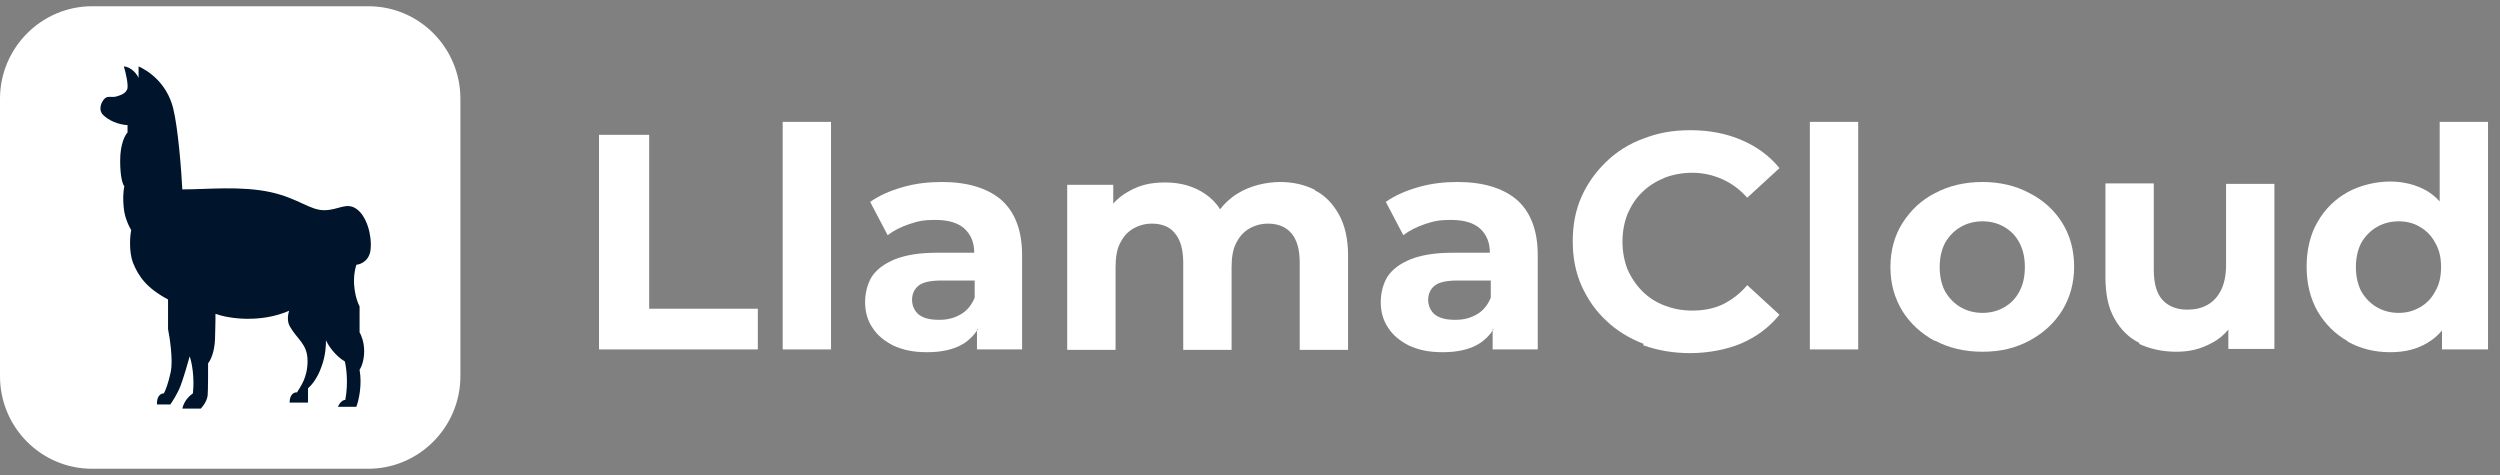 <svg width="200" height="38" viewBox="0 0 200 38" fill="none" xmlns="http://www.w3.org/2000/svg">
<rect x="0" y="0" width="200" height="38" fill="#808080" stroke="none"/>
<g clip-path="url(#clip0_3153_69)">
<path d="M0 7.9C0 3.83 3.315 0.5 7.366 0.5H29.466C33.554 0.5 36.832 3.83 36.832 7.9V30.1C36.832 34.17 33.517 37.5 29.466 37.5H7.366C3.278 37.5 0 34.17 0 30.1V7.9Z" fill="white"/>
<path d="M23.168 24.846C20.81 25.882 18.232 25.475 17.238 25.105C17.238 25.327 17.238 26.067 17.201 27.14C17.164 28.176 16.832 28.842 16.648 29.064C16.648 29.73 16.648 31.173 16.611 31.654C16.538 32.135 16.206 32.542 16.059 32.69H14.585C14.733 32.024 15.212 31.617 15.433 31.469C15.58 30.1 15.322 28.916 15.175 28.509C15.027 29.027 14.696 30.211 14.438 30.877C14.18 31.543 13.775 32.135 13.628 32.357H12.56C12.523 31.691 12.854 31.469 13.112 31.469C13.223 31.284 13.481 30.618 13.665 29.73C13.849 28.805 13.591 27.066 13.444 26.326V23.958C11.713 23.033 11.086 22.108 10.645 21.035C10.313 20.184 10.387 18.926 10.497 18.408C10.387 18.223 10.092 17.705 9.945 16.965C9.797 15.966 9.871 15.263 9.945 14.893C9.834 14.782 9.613 14.227 9.613 12.858C9.613 11.489 10.018 10.786 10.203 10.601V10.009C9.466 9.972 8.692 9.639 8.25 9.195C7.808 8.751 8.14 8.085 8.398 7.863C8.656 7.641 8.95 7.826 9.319 7.715C9.687 7.604 10.018 7.493 10.166 7.16C10.313 6.901 10.055 5.791 9.908 5.31C10.571 5.384 10.976 5.976 11.086 6.235V5.31C11.897 5.68 13.333 6.642 13.849 8.64C14.254 10.268 14.512 13.672 14.585 15.152C16.648 15.152 19.263 14.856 21.657 15.374C23.831 15.855 24.788 16.817 25.93 16.817C27.072 16.817 27.698 16.151 28.508 16.706C29.319 17.261 29.761 18.778 29.65 19.925C29.576 20.85 28.877 21.146 28.508 21.183C28.066 22.626 28.508 24.032 28.766 24.513V26.585C28.877 26.77 29.134 27.325 29.134 28.102C29.134 28.879 28.877 29.434 28.766 29.582C28.987 30.803 28.692 32.061 28.508 32.542H27.035C27.219 32.098 27.514 31.987 27.624 31.987C27.882 30.618 27.698 29.36 27.587 28.916C26.777 28.435 26.225 27.584 26.077 27.214C26.077 27.51 26.077 28.398 25.709 29.36C25.377 30.322 24.862 30.877 24.641 31.062V32.209H23.168C23.168 31.506 23.573 31.358 23.757 31.395C24.015 30.951 24.604 30.248 24.604 28.879C24.604 27.51 23.794 27.177 23.204 26.141C22.91 25.66 23.057 25.031 23.168 24.772V24.846Z" fill="#00142B"/>
<path fill-rule="evenodd" clip-rule="evenodd" d="M78.232 26.326C77.937 26.807 77.532 27.214 77.053 27.51C76.317 27.954 75.359 28.176 74.18 28.176C73.002 28.176 72.265 27.991 71.492 27.658C70.755 27.288 70.166 26.807 69.797 26.215C69.392 25.623 69.208 24.92 69.208 24.18C69.208 23.44 69.392 22.7 69.76 22.108C70.166 21.516 70.792 21.072 71.602 20.739C72.449 20.406 73.554 20.221 74.88 20.221H77.937C77.937 19.407 77.68 18.778 77.164 18.297C76.685 17.853 75.912 17.594 74.843 17.594C73.775 17.594 73.444 17.705 72.744 17.927C72.081 18.149 71.492 18.445 71.013 18.815L69.613 16.151C70.35 15.633 71.197 15.263 72.228 14.967C73.26 14.671 74.291 14.56 75.359 14.56C77.385 14.56 78.969 15.041 80.074 15.966C81.178 16.928 81.768 18.408 81.768 20.406V27.954H78.158V26.326H78.232ZM77.974 22.441H75.322C74.401 22.441 73.775 22.589 73.444 22.885C73.112 23.181 72.965 23.551 72.965 23.995C72.965 24.439 73.149 24.883 73.517 25.179C73.923 25.475 74.438 25.586 75.138 25.586C75.838 25.586 76.353 25.438 76.869 25.142C77.385 24.846 77.753 24.365 77.974 23.81V22.478V22.441Z" fill="white"/>
<path d="M105.193 15.189C104.383 14.782 103.462 14.56 102.394 14.56C101.326 14.56 100 14.856 99.005 15.485C98.453 15.818 97.974 16.262 97.606 16.743C97.311 16.262 96.906 15.855 96.427 15.522C95.506 14.893 94.438 14.597 93.223 14.597C92.007 14.597 91.16 14.819 90.313 15.3C89.834 15.559 89.392 15.892 89.061 16.299V14.782H85.377V27.991H89.245V21.368C89.245 20.591 89.355 19.925 89.613 19.444C89.871 18.926 90.203 18.556 90.644 18.297C91.087 18.038 91.602 17.89 92.155 17.89C92.965 17.89 93.591 18.149 93.996 18.667C94.438 19.185 94.659 19.962 94.659 21.035V27.991H98.527V21.368C98.527 20.591 98.637 19.925 98.895 19.444C99.153 18.926 99.484 18.556 99.926 18.297C100.368 18.038 100.884 17.89 101.436 17.89C102.247 17.89 102.873 18.149 103.315 18.667C103.757 19.185 103.978 19.962 103.978 21.035V27.991H107.845V20.443C107.845 19.111 107.587 18.001 107.109 17.15C106.63 16.299 106.004 15.633 105.193 15.226V15.189Z" fill="white"/>
<path fill-rule="evenodd" clip-rule="evenodd" d="M119.484 26.326C119.19 26.807 118.785 27.214 118.306 27.51C117.569 27.954 116.611 28.176 115.433 28.176C114.254 28.176 113.518 27.991 112.744 27.658C112.007 27.288 111.418 26.807 111.05 26.215C110.645 25.623 110.46 24.92 110.46 24.18C110.46 23.44 110.645 22.7 111.013 22.108C111.418 21.516 112.044 21.072 112.855 20.739C113.702 20.406 114.807 20.221 116.133 20.221H119.19C119.19 19.407 118.932 18.778 118.416 18.297C117.937 17.853 117.164 17.594 116.096 17.594C115.028 17.594 114.696 17.705 113.996 17.927C113.333 18.149 112.744 18.445 112.265 18.815L110.866 16.151C111.602 15.633 112.449 15.263 113.481 14.967C114.512 14.671 115.543 14.56 116.611 14.56C118.637 14.56 120.221 15.041 121.326 15.966C122.431 16.928 123.02 18.408 123.02 20.406V27.954H119.411V26.326H119.484ZM119.263 22.441H116.611C115.691 22.441 115.065 22.589 114.733 22.885C114.402 23.181 114.254 23.551 114.254 23.995C114.254 24.439 114.438 24.883 114.807 25.179C115.212 25.475 115.727 25.586 116.427 25.586C117.127 25.586 117.643 25.438 118.158 25.142C118.674 24.846 119.042 24.365 119.263 23.81V22.478V22.441Z" fill="white"/>
<path d="M131.455 27.621C132.597 28.028 133.849 28.25 135.212 28.25C136.575 28.25 138.085 27.991 139.3 27.473C140.516 26.955 141.547 26.178 142.357 25.179L139.779 22.811C139.19 23.514 138.527 23.995 137.79 24.365C137.053 24.698 136.28 24.846 135.396 24.846C134.512 24.846 133.849 24.698 133.149 24.439C132.486 24.18 131.897 23.81 131.381 23.292C130.902 22.811 130.497 22.219 130.203 21.553C129.945 20.887 129.797 20.147 129.797 19.333C129.797 18.519 129.945 17.779 130.203 17.113C130.497 16.447 130.866 15.855 131.381 15.374C131.86 14.893 132.449 14.523 133.149 14.227C133.812 13.968 134.586 13.82 135.396 13.82C136.206 13.82 137.053 14.005 137.79 14.338C138.527 14.671 139.19 15.152 139.779 15.818L142.357 13.45C141.547 12.451 140.516 11.711 139.3 11.193C138.085 10.675 136.722 10.416 135.249 10.416C133.775 10.416 132.634 10.638 131.492 11.082C130.35 11.489 129.355 12.118 128.508 12.932C127.661 13.746 126.998 14.671 126.519 15.744C126.041 16.817 125.82 18.001 125.82 19.296C125.82 20.591 126.041 21.775 126.519 22.848C126.998 23.921 127.661 24.883 128.508 25.66C129.355 26.474 130.35 27.066 131.492 27.51L131.455 27.621Z" fill="white"/>
<path fill-rule="evenodd" clip-rule="evenodd" d="M154.807 27.251C155.912 27.843 157.164 28.139 158.6 28.139C160.037 28.139 161.252 27.843 162.357 27.251C163.462 26.659 164.346 25.845 164.972 24.846C165.599 23.81 165.93 22.663 165.93 21.331C165.93 19.999 165.599 18.815 164.972 17.816C164.346 16.817 163.462 16.003 162.357 15.448C161.252 14.856 160 14.56 158.6 14.56C157.201 14.56 155.912 14.856 154.807 15.448C153.702 16.003 152.855 16.817 152.192 17.853C151.565 18.852 151.234 20.036 151.234 21.368C151.234 22.7 151.565 23.847 152.192 24.883C152.818 25.882 153.702 26.696 154.807 27.288V27.251ZM160.331 24.587C159.816 24.883 159.227 25.031 158.6 25.031C157.974 25.031 157.385 24.883 156.869 24.587C156.354 24.291 155.948 23.884 155.617 23.329C155.322 22.774 155.175 22.108 155.175 21.368C155.175 20.628 155.322 19.962 155.617 19.407C155.948 18.852 156.354 18.445 156.869 18.149C157.385 17.853 157.974 17.705 158.6 17.705C159.227 17.705 159.816 17.853 160.331 18.149C160.847 18.445 161.252 18.852 161.547 19.407C161.842 19.962 161.989 20.591 161.989 21.368C161.989 22.145 161.842 22.774 161.547 23.329C161.252 23.884 160.847 24.291 160.331 24.587Z" fill="white"/>
<path d="M171.123 27.51C172.007 27.917 173.002 28.139 174.107 28.139C175.212 28.139 176.059 27.917 176.943 27.436C177.459 27.177 177.901 26.807 178.269 26.363V27.917H181.952V14.708H178.085V21.22C178.085 22.034 177.937 22.7 177.68 23.218C177.422 23.736 177.053 24.143 176.575 24.402C176.096 24.661 175.58 24.772 174.991 24.772C174.144 24.772 173.481 24.513 173.002 23.995C172.523 23.477 172.302 22.663 172.302 21.553V14.671H168.435V22.145C168.435 23.514 168.656 24.624 169.171 25.512C169.65 26.363 170.313 27.029 171.16 27.436L171.123 27.51Z" fill="white"/>
<path fill-rule="evenodd" clip-rule="evenodd" d="M187.808 27.325C188.803 27.88 189.945 28.176 191.197 28.176C192.449 28.176 193.37 27.917 194.18 27.436C194.622 27.177 195.028 26.844 195.359 26.437V27.954H199.042V9.75H195.175V16.114C194.88 15.781 194.512 15.485 194.144 15.263C193.296 14.782 192.302 14.523 191.197 14.523C190.092 14.523 188.803 14.819 187.808 15.374C186.814 15.929 186.004 16.706 185.414 17.742C184.825 18.741 184.53 19.962 184.53 21.331C184.53 22.7 184.825 23.884 185.414 24.92C186.004 25.919 186.814 26.733 187.808 27.288V27.325ZM193.591 24.587C193.075 24.883 192.523 25.031 191.897 25.031C191.271 25.031 190.681 24.883 190.166 24.587C189.65 24.291 189.245 23.884 188.913 23.329C188.619 22.774 188.471 22.108 188.471 21.368C188.471 20.628 188.619 19.962 188.913 19.407C189.245 18.852 189.65 18.445 190.166 18.149C190.681 17.853 191.271 17.705 191.897 17.705C192.523 17.705 193.112 17.853 193.591 18.149C194.107 18.445 194.512 18.852 194.807 19.407C195.138 19.962 195.285 20.591 195.285 21.368C195.285 22.145 195.138 22.774 194.807 23.329C194.512 23.884 194.107 24.291 193.591 24.587Z" fill="white"/>
<path d="M47.919 10.786V27.954H60.626V24.698H51.934V10.786H47.919Z" fill="white"/>
<path d="M62.615 9.75V27.954H66.482V9.75H62.615Z" fill="white"/>
<path d="M144.788 9.75V27.954H148.656V9.75H144.788Z" fill="white"/>
</g>
<defs>
<clipPath id="clip0_3153_69">
<rect width="200" height="37" fill="white" transform="translate(0 0.5)"/>
</clipPath>
</defs>
</svg>
